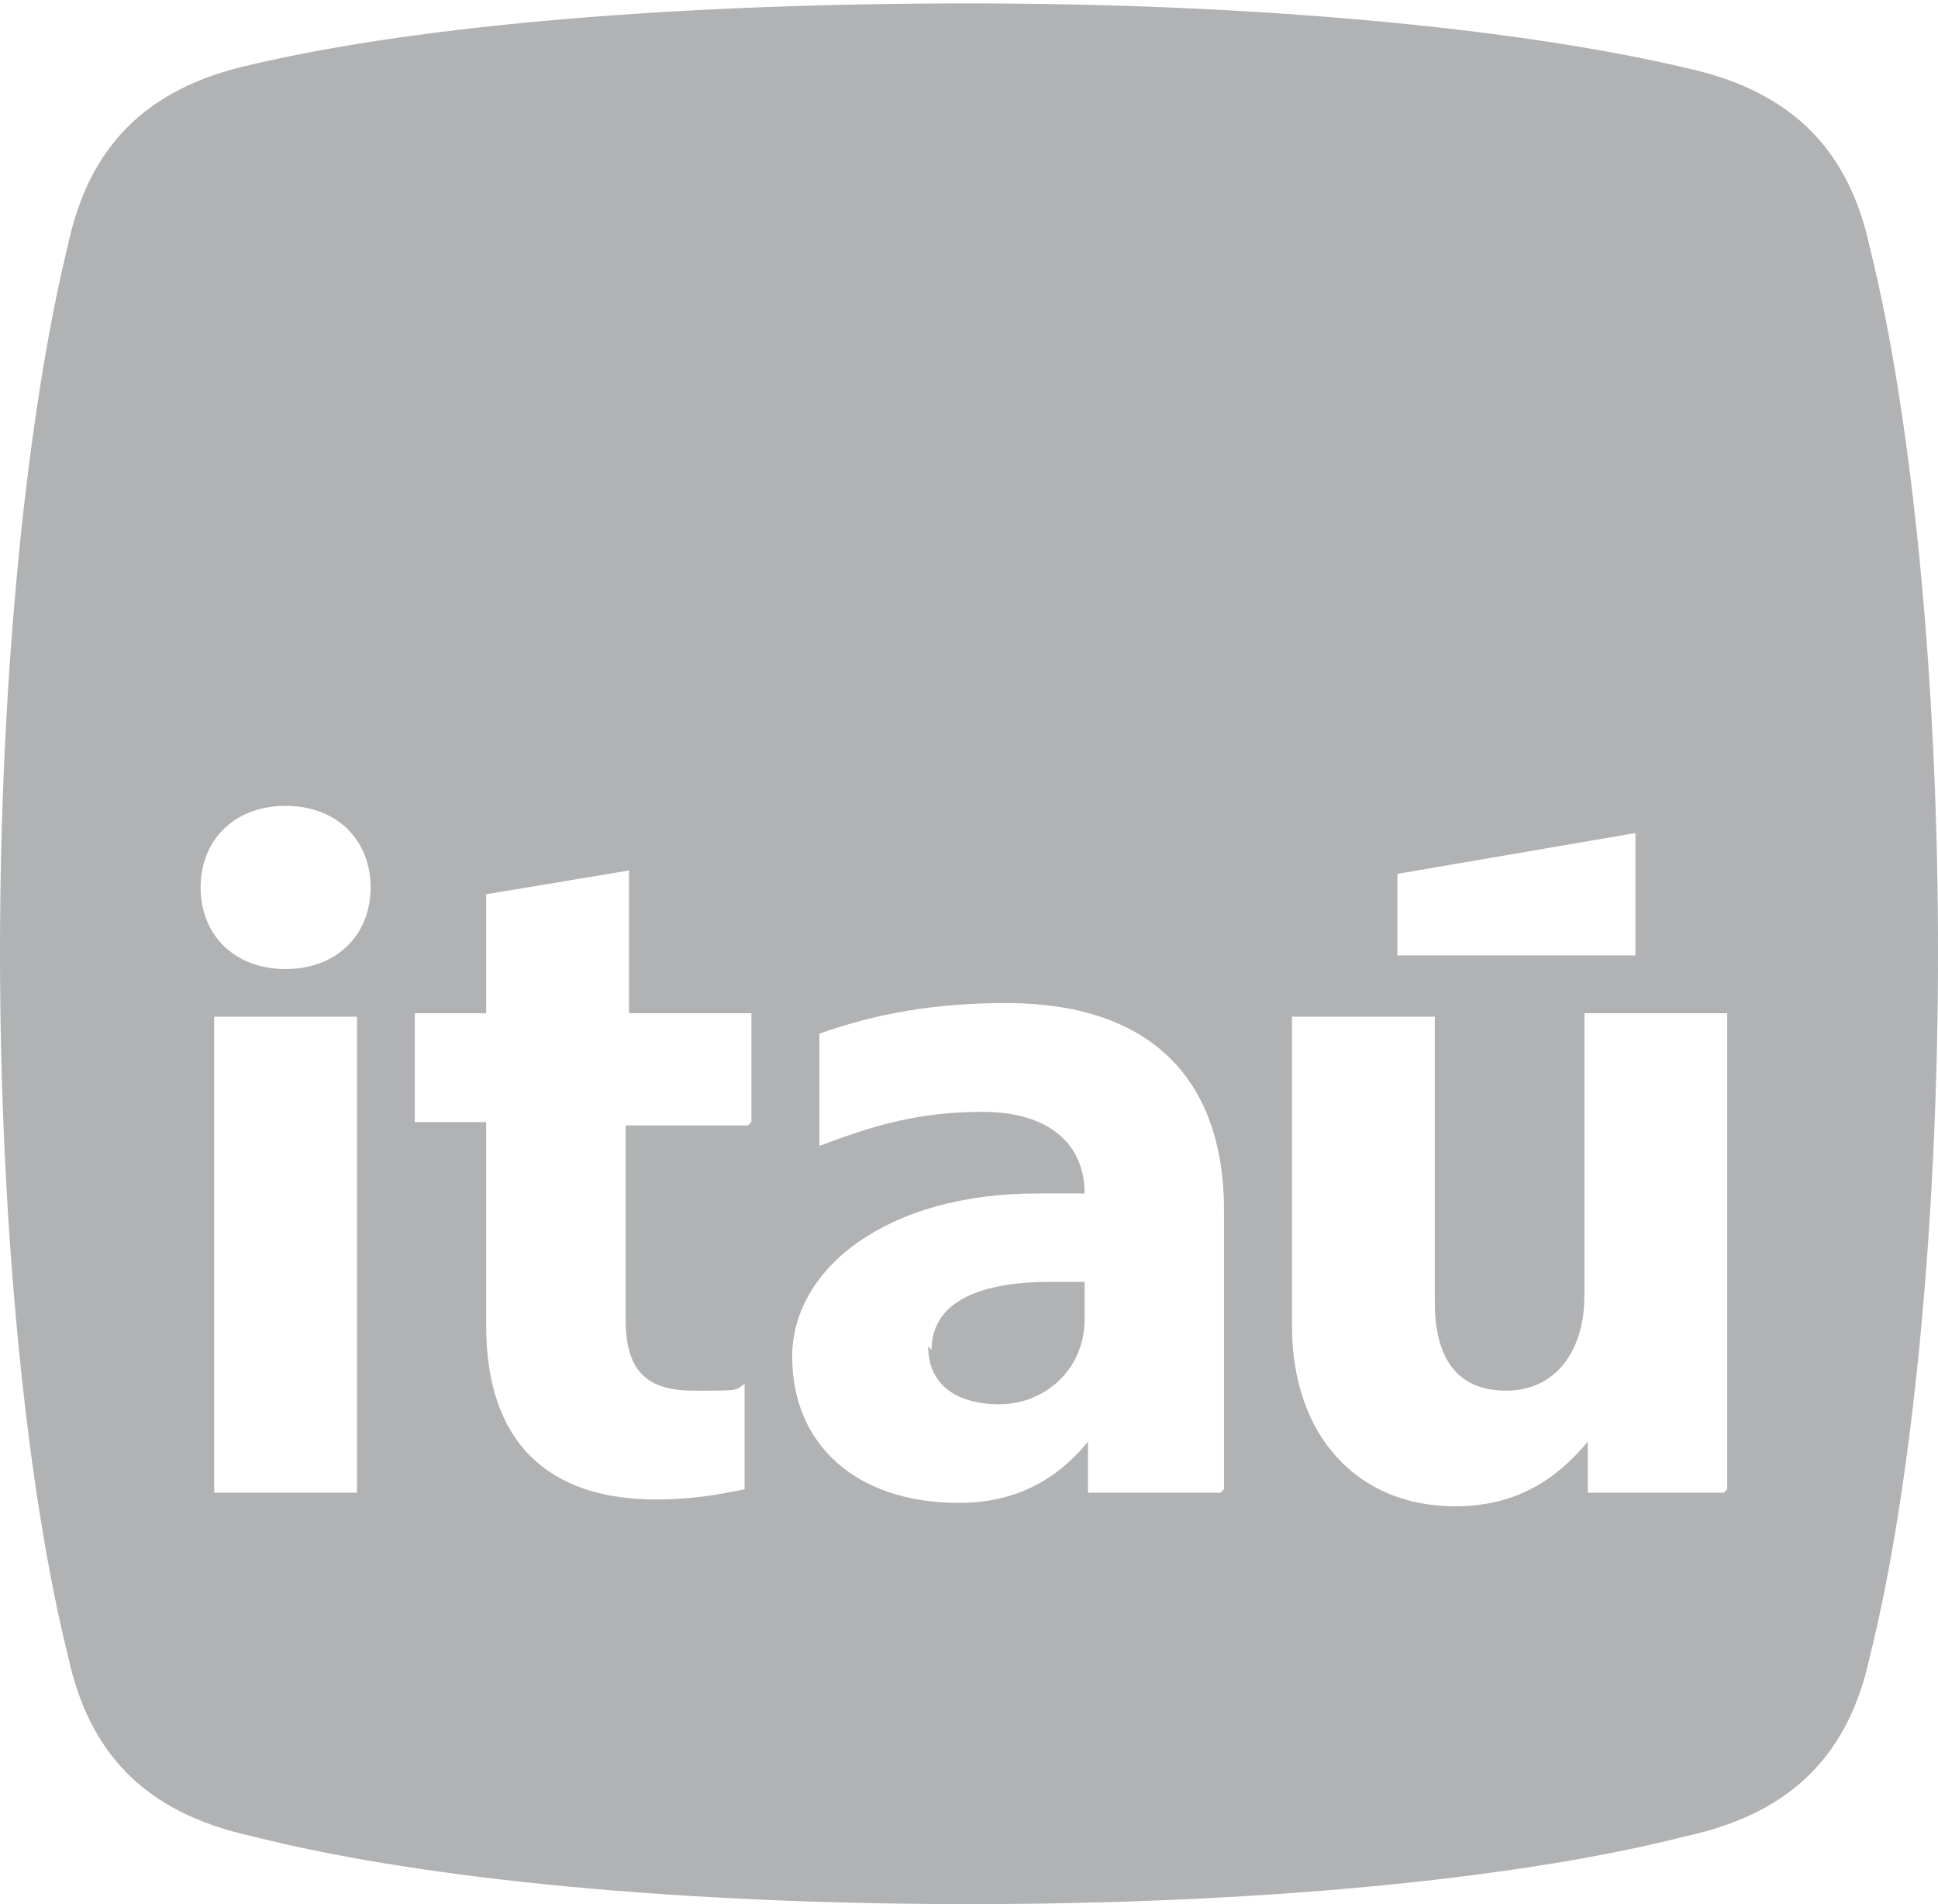 <?xml version="1.0" encoding="UTF-8"?>
<svg id="Layer_1" data-name="Layer 1" xmlns="http://www.w3.org/2000/svg" viewBox="0 0 57 56">
  <path d="M27.3,39.6c0,1.1.8,1.7,2.1,1.7s2.5-1,2.5-2.5v-1.1h-1c-2.3,0-3.5.7-3.5,2l-.1-.1Z" fill="#b1b2b4"/>
  <path d="M55,7.3c-.6-2.8-2.2-4.6-5.4-5.3C44.5.8,36.8.1,28.5.1S12.5.7,7.4,1.9c-3.2.7-4.8,2.5-5.4,5.3C.8,12.1,0,19.8,0,28s.8,15.9,2,20.7c.6,2.8,2.2,4.6,5.4,5.3,5.1,1.3,12.8,2,21.1,2s16-.7,21.1-2c3.2-.7,4.8-2.5,5.4-5.3,1.2-4.8,2-12.5,2-20.7s-.8-15.9-2-20.7ZM41.1,25.7l7-1.2v3.6h-7v-2.4ZM10.5,43.9h-4.2v-14h4.2v14ZM8.4,28.5c-1.5,0-2.5-1-2.5-2.4s1-2.4,2.5-2.4,2.5,1,2.5,2.4-1,2.4-2.5,2.4ZM22,33.1h-3.6v5.7c0,1.5.6,2.1,2,2.1s1.2,0,1.5-.2v3.1c-.5.1-1.4.3-2.6.3-3.2,0-5-1.7-5-5.1v-6h-2.1v-3.2h2.1v-3.5l4.2-.7v4.2h3.6v3.2l-.1.1ZM35.9,43.9h-3.9v-1.5c-.9,1.1-2.1,1.8-3.8,1.8-3,0-4.9-1.7-4.9-4.3s2.8-4.8,7.2-4.8,1.1,0,1.4,0c0-1.5-1.1-2.4-3-2.4s-3.2.4-4.8,1v-3.3c1.7-.6,3.4-.9,5.5-.9h0c4.1,0,6.4,2.1,6.4,6.1v8.2l-.1.1ZM50.7,43.9h-4v-1.5c-1,1.2-2.2,1.9-3.9,1.9-2.9,0-4.8-2.1-4.8-5.3v-9.1h4.2v8.4c0,1.7.7,2.6,2.1,2.6s2.3-1.1,2.3-2.8v-8.3h4.2v14l-.1.1Z" fill="#b1b2b4"/>
</svg>